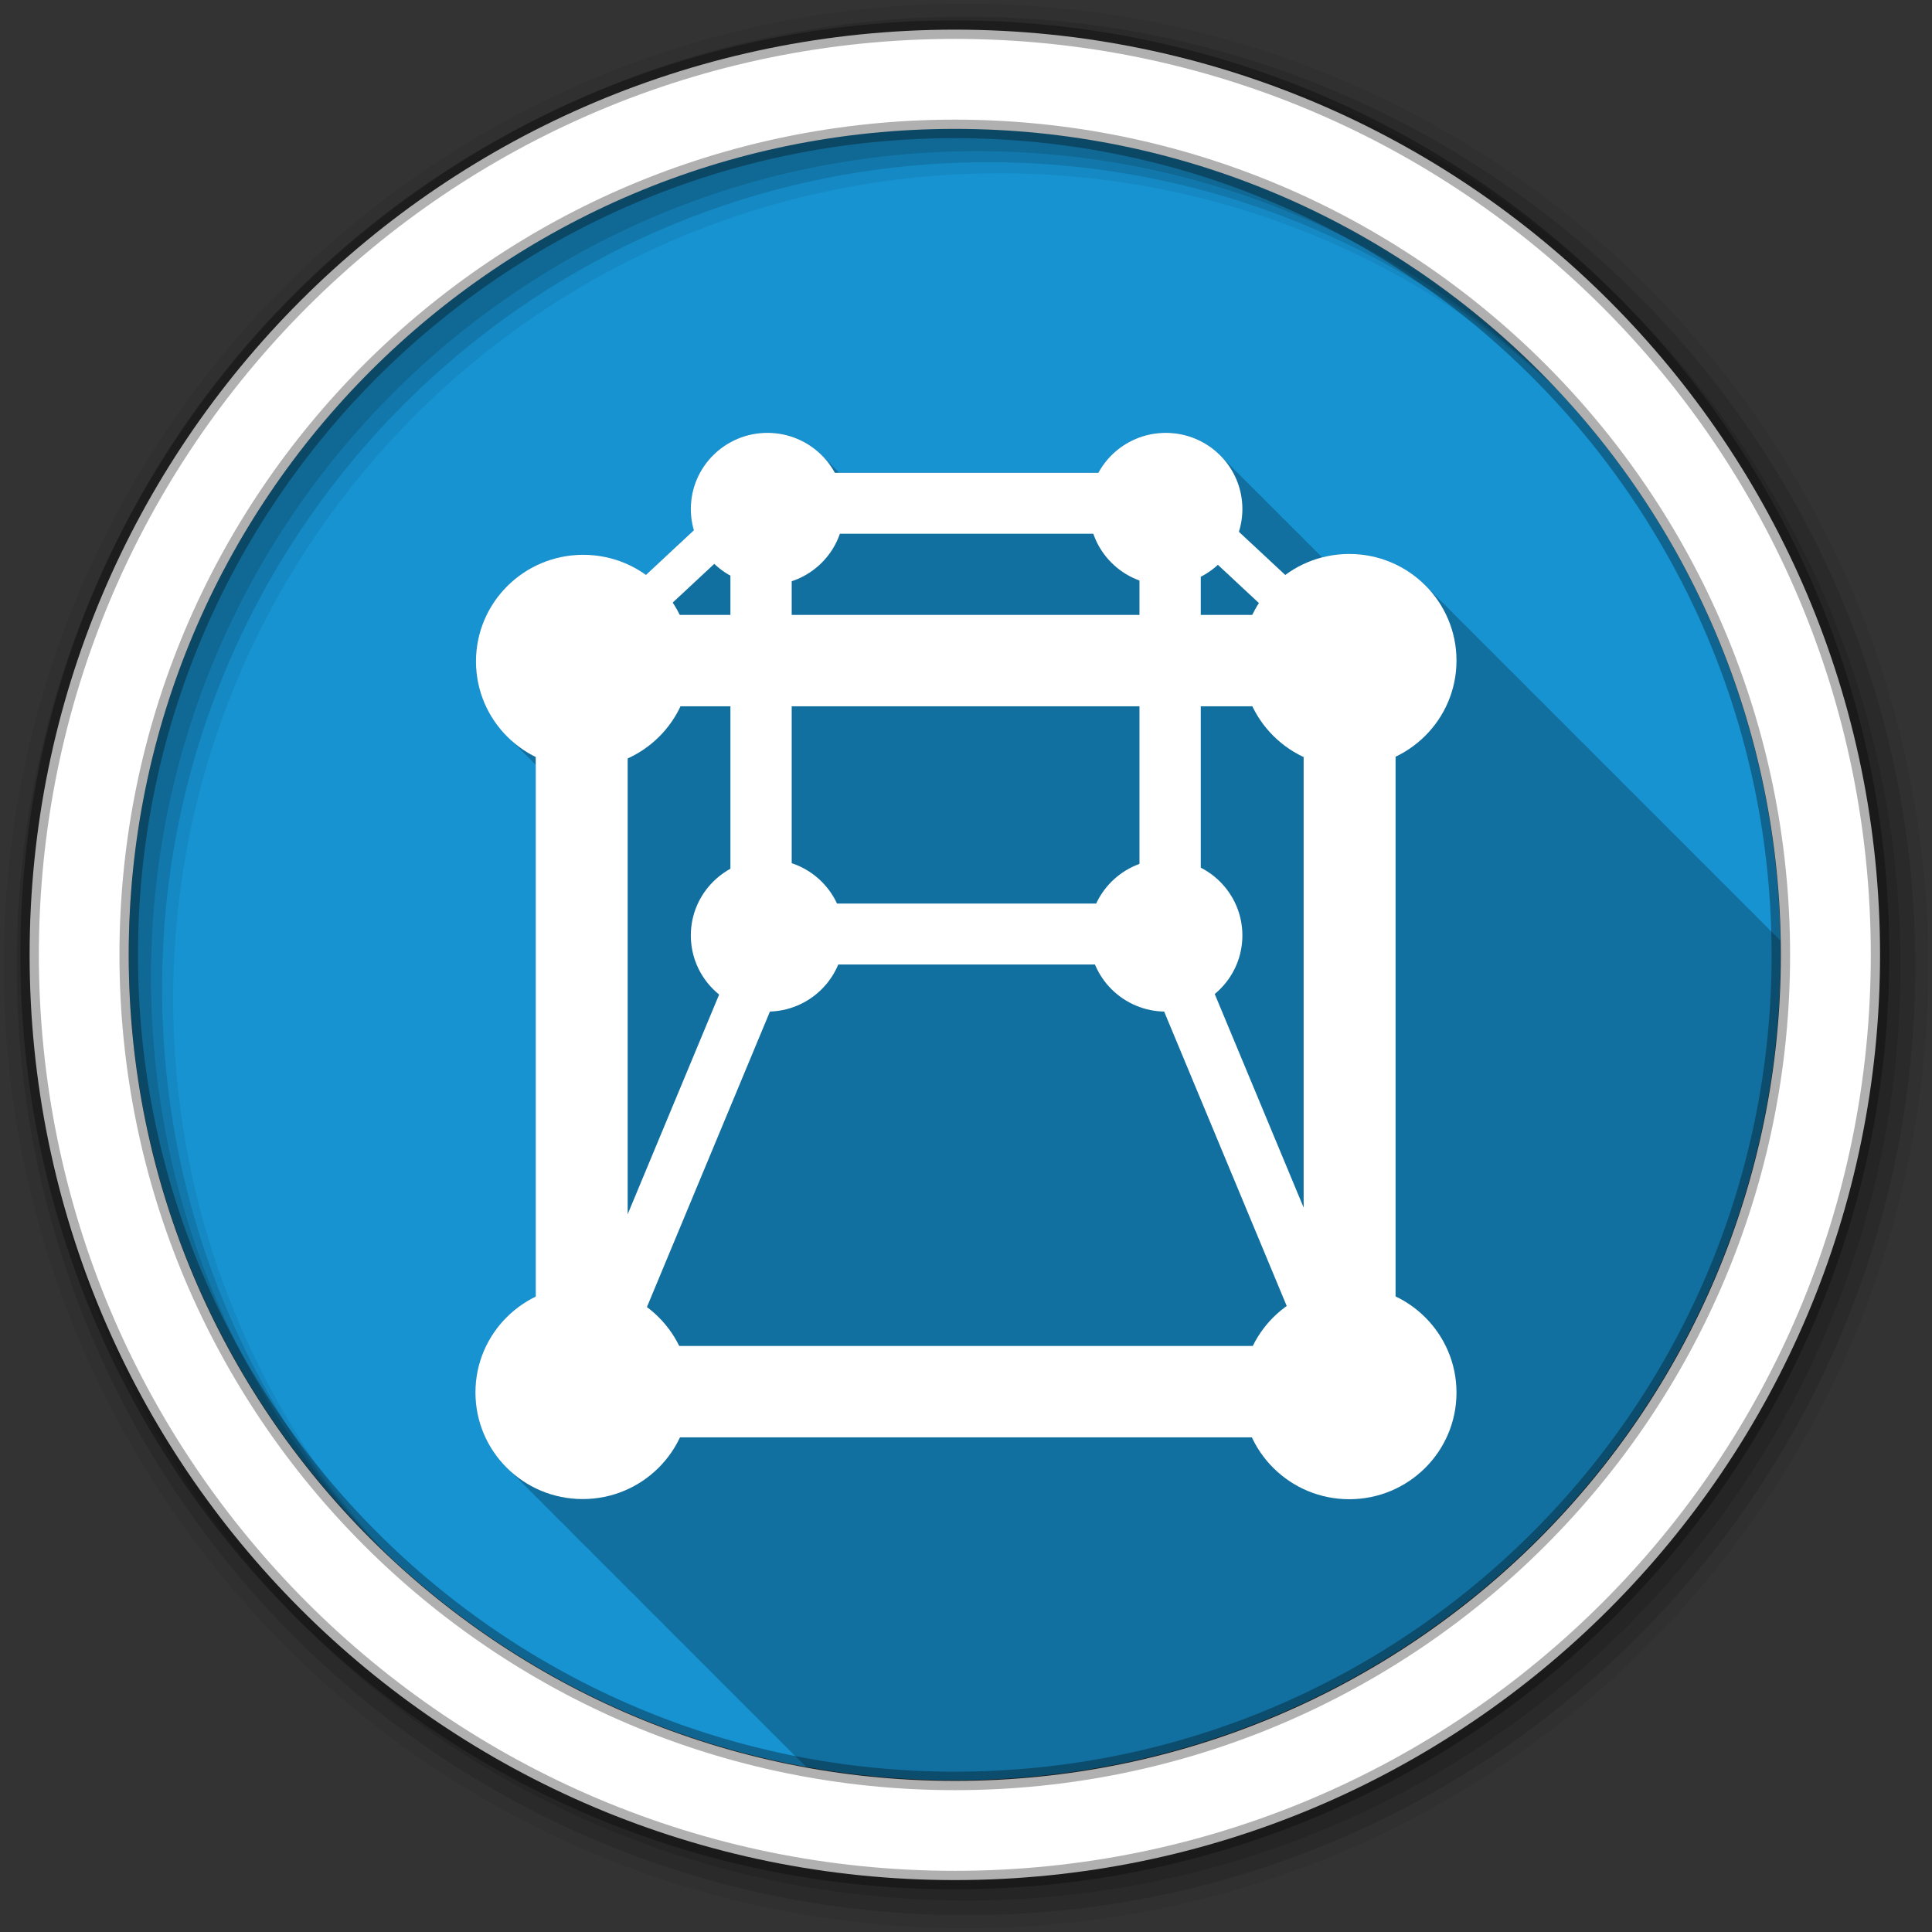 <svg height="512" viewBox="0 0 512 512" width="512" xmlns="http://www.w3.org/2000/svg" xmlns:xlink="http://www.w3.org/1999/xlink">
 <rect x="0" y="0" width="512" height="512" fill="#333333" stroke="none"/>
 <defs>
  <path id="a" d="m13 10.5c0 1.381-1.119 2.5-2.5 2.5s-2.5-1.119-2.5-2.5 1.119-2.5 2.5-2.5 2.5 1.119 2.5 2.5" fill="#ffffff"/>
 </defs>
 <g transform="translate(0 -540.36)">
  <path d="m280 423.79c0 78.898-63.959 142.86-142.86 142.86-78.898 0-142.86-63.959-142.86-142.86 0-78.898 63.959-142.86 142.86-142.86 78.898 0 142.86 63.959 142.86 142.86" fill="#1793d1" fill-rule="evenodd" transform="matrix(1.532 0 0 1.532 42.896 144.03)"/>
  <path d="m203.38 114.69c-11.212 0-20.281 9.04-20.281 20.19 0 1.949.263 3.842.781 5.625l-12.719 11.844c-4.672-3.349-10.394-5.344-16.594-5.344-15.697 0-28.438 12.678-28.438 28.28 0 7.896 3.3 14.981 8.563 20.09.368.395.735.783 1.125 1.156.322.34.661.676 1 1 .322.34.661.676 1 1 .322.34.661.676 1 1 .389.411.774.8 1.188 1.188.041.043.084.083.125.125.127.117.246.229.375.344.475.518.956 1.019 1.469 1.5.005.006-.005.026 0 .031v140.88c-9.458 4.588-15.969 14.241-15.969 25.406 0 7.818 3.209 14.885 8.375 20 .41.448.844.86 1.281 1.281.38.403.785.776 1.188 1.156.324.338.659.678 1 1 .476.496.958 1.01 1.469 1.469.327.325.626.66.969.969.015.017.016.046.031.063.322.32.632.634.969.938.015.017.016.046.031.063.011.01.021.021.031.031.464.507.969.965 1.469 1.438.324.338.659.678 1 1 .476.496.958 1.01 1.469 1.469.327.325.626.66.969.969.015.017.016.046.031.063.322.32.632.634.969.938.015.017.016.046.031.063.011.01.021.021.031.031.464.507.969.965 1.469 1.438.324.338.659.678 1 1 .324.338.659.678 1 1 .321.335.631.681.969 1 .478.499.955.974 1.469 1.438.015.017.016.046.031.063.011.01.021.021.031.031.41.448.844.86 1.281 1.281.38.403.785.776 1.188 1.156.324.338.659.678 1 1 .476.496.958 1.01 1.469 1.469.327.325.626.66.969.969.015.017.016.046.031.063.011.01.021.021.031.031.41.448.844.86 1.281 1.281.38.403.785.776 1.188 1.156.324.338.659.678 1 1 .476.496.958 1.01 1.469 1.469.327.325.626.66.969.969.015.017.016.046.031.063.322.32.632.634.969.938.015.017.016.046.031.063.011.01.021.021.031.031.464.507.969.965 1.469 1.438.324.338.659.678 1 1 .324.338.659.678 1 1 .321.335.631.681.969 1 .478.499.955.974 1.469 1.438.015.017.016.046.031.063.011.01.021.021.031.031.464.507.969.965 1.469 1.438.324.338.659.678 1 1 .324.338.659.678 1 1 .321.335.631.681.969 1 .478.499.955.974 1.469 1.438.015.017.016.046.031.063.011.01.021.021.031.031.41.448.844.86 1.281 1.281.38.403.785.776 1.188 1.156.324.338.659.678 1 1 .476.496.958 1.01 1.469 1.469.327.325.626.66.969.969.015.017.016.046.031.063.322.32.632.634.969.938.015.017.016.046.031.063.011.01.021.021.031.031.464.507.969.965 1.469 1.438.324.338.659.678 1 1 .476.496.958 1.01 1.469 1.469.327.325.626.66.969.969.015.017.016.046.031.063.322.32.632.634.969.938.015.017.016.046.031.063.011.01.021.021.031.031.464.507.969.965 1.469 1.438.324.338.659.678 1 1 .324.338.659.678 1 1 .321.335.631.681.969 1 .478.499.955.974 1.469 1.438.015.017.016.046.031.063.011.01.021.021.031.031.41.448.844.86 1.281 1.281.38.403.785.776 1.188 1.156.324.338.659.678 1 1 .476.496.958 1.01 1.469 1.469.327.325.626.66.969.969.015.017.016.046.031.063.011.01.021.021.031.031.41.448.844.86 1.281 1.281.38.403.785.776 1.188 1.156.324.338.659.678 1 1 .476.496.958 1.01 1.469 1.469.327.325.626.66.969.969.015.017.016.046.031.063.322.32.632.634.969.938.015.017.016.046.031.063.011.01.021.021.031.031.464.507.969.965 1.469 1.438.324.338.659.678 1 1 .324.338.659.678 1 1 .122.128.254.246.375.375 12.716 2.298 25.809 3.531 39.19 3.531 120.9 0 218.91-98.01 218.91-218.91 0-1.252-.01-2.503-.031-3.75-.226-.22-.45-.442-.688-.656-.026-.026-.036-.068-.063-.094-.464-.507-.969-.965-1.469-1.438-.324-.338-.659-.678-1-1-.324-.338-.659-.678-1-1-.476-.496-.958-1.01-1.469-1.469l-.063-.063c-.146-.159-.288-.313-.438-.469-.157-.148-.309-.293-.469-.438-.026-.026-.036-.068-.063-.094-.321-.351-.662-.666-1-1-.464-.507-.969-.965-1.469-1.438-.324-.338-.659-.678-1-1-.476-.496-.958-1.01-1.469-1.469l-.063-.063c-.146-.159-.288-.313-.438-.469-.157-.148-.309-.293-.469-.438-.026-.026-.036-.068-.063-.094-.316-.345-.667-.671-1-1-.464-.507-.969-.965-1.469-1.438-.324-.338-.659-.678-1-1-.324-.338-.659-.678-1-1-.321-.335-.631-.681-.969-1-.175-.182-.352-.353-.531-.531-.316-.345-.667-.671-1-1-.464-.507-.969-.965-1.469-1.438-.324-.338-.659-.678-1-1-.324-.338-.659-.678-1-1-.321-.335-.631-.681-.969-1-.175-.182-.352-.353-.531-.531-.316-.345-.667-.671-1-1-.321-.351-.662-.666-1-1-.464-.507-.969-.965-1.469-1.438-.324-.338-.659-.678-1-1-.476-.496-.958-1.01-1.469-1.469l-.063-.063c-.146-.159-.288-.313-.438-.469-.157-.148-.309-.293-.469-.438-.026-.026-.036-.068-.063-.094-.316-.345-.667-.671-1-1-.464-.507-.969-.965-1.469-1.438-.324-.338-.659-.678-1-1-.476-.496-.958-1.01-1.469-1.469l-.063-.063c-.146-.159-.288-.313-.438-.469-.157-.148-.309-.293-.469-.438-.026-.026-.036-.068-.063-.094-.316-.345-.667-.671-1-1-.464-.507-.969-.965-1.469-1.438-.324-.338-.659-.678-1-1-.324-.338-.659-.678-1-1-.321-.335-.631-.681-.969-1-.175-.182-.352-.353-.531-.531-.316-.345-.667-.671-1-1-.464-.507-.969-.965-1.469-1.438-.324-.338-.659-.678-1-1-.324-.338-.659-.678-1-1-.476-.496-.958-1.01-1.469-1.469l-.063-.063c-.146-.159-.288-.313-.438-.469-.157-.148-.309-.293-.469-.438-.026-.026-.036-.068-.063-.094-.321-.351-.662-.666-1-1-.464-.507-.969-.965-1.469-1.438-.324-.338-.659-.678-1-1-.476-.496-.958-1.01-1.469-1.469l-.063-.063c-.146-.159-.288-.313-.438-.469-.157-.148-.309-.293-.469-.438-.026-.026-.036-.068-.063-.094-.316-.345-.667-.671-1-1-.464-.507-.969-.965-1.469-1.438-.324-.338-.659-.678-1-1-.324-.338-.659-.678-1-1-.321-.335-.631-.681-.969-1-.175-.182-.352-.353-.531-.531-.316-.345-.667-.671-1-1-.464-.507-.969-.965-1.469-1.438-.324-.338-.659-.678-1-1-.324-.338-.659-.678-1-1-.321-.335-.631-.681-.969-1-.175-.182-.352-.353-.531-.531-.316-.345-.667-.671-1-1-.321-.351-.662-.666-1-1-.464-.507-.969-.965-1.469-1.438-.324-.338-.659-.678-1-1-.476-.496-.958-1.01-1.469-1.469l-.063-.063c-.146-.159-.288-.313-.438-.469-.157-.148-.309-.293-.469-.438-.026-.026-.036-.068-.063-.094-.316-.345-.667-.671-1-1-.464-.507-.969-.965-1.469-1.438-.324-.338-.659-.678-1-1-.476-.496-.958-1.01-1.469-1.469l-.063-.063c-.146-.159-.288-.313-.438-.469-.157-.148-.309-.293-.469-.438-.026-.026-.036-.068-.063-.094-.316-.345-.667-.671-1-1-.464-.507-.969-.965-1.469-1.438-.324-.338-.659-.678-1-1-.324-.338-.659-.678-1-1-.321-.335-.631-.681-.969-1-.175-.182-.352-.353-.531-.531-.316-.345-.667-.671-1-1-.464-.507-.969-.965-1.469-1.438-.324-.338-.659-.678-1-1-.324-.338-.659-.678-1-1-.321-.335-.631-.681-.969-1-.18-.188-.377-.348-.563-.531-.146-.159-.288-.313-.438-.469-.157-.148-.309-.293-.469-.438-5.151-5.14-12.252-8.344-20.12-8.344-2.475 0-4.867.314-7.156.906-.22-.226-.457-.44-.688-.656-.336-.361-.701-.696-1.063-1.031-.304-.324-.613-.634-.938-.938-.352-.379-.713-.742-1.094-1.094-.274-.291-.553-.57-.844-.844-.335-.362-.671-.725-1.031-1.063-.336-.361-.701-.696-1.063-1.031-.322-.344-.655-.679-1-1-.304-.324-.613-.634-.938-.938-.352-.379-.713-.742-1.094-1.094-.309-.328-.638-.63-.969-.938-.267-.285-.53-.575-.813-.844-.368-.401-.757-.786-1.156-1.156-.322-.344-.655-.679-1-1-.322-.344-.655-.679-1-1-.304-.324-.613-.634-.938-.938-.373-.401-.752-.786-1.156-1.156-.253-.266-.514-.529-.781-.781-.352-.381-.714-.741-1.094-1.094-.322-.344-.655-.679-1-1-.322-.344-.655-.679-1-1-.304-.324-.613-.634-.938-.938-.352-.379-.713-.742-1.094-1.094-.274-.291-.553-.57-.844-.844-.335-.362-.671-.725-1.031-1.063-.336-.361-.701-.696-1.063-1.031-.322-.344-.655-.679-1-1-3.7-3.95-8.952-6.438-14.813-6.438-7.718 0-14.441 4.29-17.875 10.594h-68.69c-.005-.005-.026.005-.031 0-.084-.092-.164-.191-.25-.281-.021-.02-.041-.043-.063-.063-.308-.322-.608-.636-.938-.938-.333-.35-.674-.705-1.031-1.031-.308-.322-.64-.636-.969-.938-.323-.34-.654-.683-1-1-3.704-3.894-8.937-6.344-14.75-6.344" fill-opacity=".235" transform="translate(0 540.36)"/>
  <g fill-rule="evenodd">
   <path d="m256 541.36c-140.83 0-255 114.17-255 255s114.17 255 255 255 255-114.17 255-255-114.17-255-255-255m8.827 44.931c120.9 0 218.9 98 218.9 218.9s-98 218.9-218.9 218.9-218.93-98-218.93-218.9 98.03-218.9 218.93-218.9" fill-opacity=".067"/>
   <g fill-opacity=".129">
    <path d="m256 544.79c-138.94 0-251.57 112.63-251.57 251.57s112.63 251.54 251.57 251.54 251.57-112.6 251.57-251.54-112.63-251.57-251.57-251.57m5.885 38.556c120.9 0 218.9 98 218.9 218.9s-98 218.9-218.9 218.9-218.93-98-218.93-218.9 98.03-218.9 218.93-218.9"/>
    <path d="m256 548.72c-136.77 0-247.64 110.87-247.64 247.64s110.87 247.64 247.64 247.64 247.64-110.87 247.64-247.64-110.87-247.64-247.64-247.64m2.942 31.691c120.9 0 218.9 98 218.9 218.9s-98 218.9-218.9 218.9-218.93-98-218.93-218.9 98.03-218.9 218.93-218.9"/>
   </g>
   <path d="m253.04 548.22c-135.42 0-245.19 109.78-245.19 245.19 0 135.42 109.78 245.19 245.19 245.19 135.42 0 245.19-109.78 245.19-245.19 0-135.42-109.78-245.19-245.19-245.19zm0 26.297c120.9 0 218.9 98 218.9 218.9s-98 218.9-218.9 218.9-218.93-98-218.93-218.9 98.03-218.9 218.93-218.9z" fill="#ffffff" stroke="#000000" stroke-opacity=".31" stroke-width="4.904"/>
  </g>
  <g transform="matrix(1.413 0 0 1.413 612.79 -230.45)">
   <use height="1" transform="matrix(8.046 0 0 7.998 -265.11 585.42)" width="1" xlink:href="#a"/>
   <g fill="#ffffff">
    <path d="m-333.2 677.94v119.97h17.241v-119.97z"/>
    <path d="m-188.8 803.69h-120.69v5.713h120.69z"/>
   </g>
   <use height="1" transform="matrix(5.747 0 0 5.713 -275.38 660.97)" width="1" xlink:href="#a"/>
   <use height="1" transform="matrix(8.046 0 0 7.998 -408.78 585.58)" width="1" xlink:href="#a"/>
   <use height="1" transform="matrix(8.046 0 0 7.998 -408.88 722.69)" width="1" xlink:href="#a"/>
   <use height="1" transform="matrix(8.046 0 0 7.998 -265.11 722.72)" width="1" xlink:href="#a"/>
   <g fill="#ffffff">
    <path d="m-189.18 678.44v119.97h17.241v-119.97z"/>
    <path d="m-189.82 660.84h-120.69v17.14h120.69z"/>
    <path d="m-184.23 797.95h-133.9v17.14h133.9z"/>
   </g>
   <use height="1" transform="matrix(5.747 0 0 5.713 -350.09 660.97)" width="1" xlink:href="#a"/>
   <use height="1" transform="matrix(5.747 0 0 5.713 -350.09 580.99)" width="1" xlink:href="#a"/>
   <use height="1" transform="matrix(5.747 0 0 5.713 -275.38 580.99)" width="1" xlink:href="#a"/>
   <g fill="#ffffff">
    <path d="m-296.69 647.17v69.38h11.494v-69.38z"/>
    <path d="m-219.97 647.63v69.38h11.494v-69.38z"/>
    <path d="m-217.42 634.19h-69.791v11.426h69.791z"/>
    <path d="m-217.42 714.98h-69.791v11.426h69.791z"/>
    <path d="m-290.75 712.69l-43.13 103.6 9.27 3.813 43.13-103.6z"/>
    <path d="m-213.87 712.69l43.13 103.6-9.27 3.813-43.13-103.6z"/>
    <path d="m-212.15 635.17l37 34.461-5.343 4.889-37-34.462z"/>
    <path d="m-295.41 637.39l-37 34.461 5.343 4.889 37-34.462z"/>
   </g>
  </g>
 </g>
</svg>
